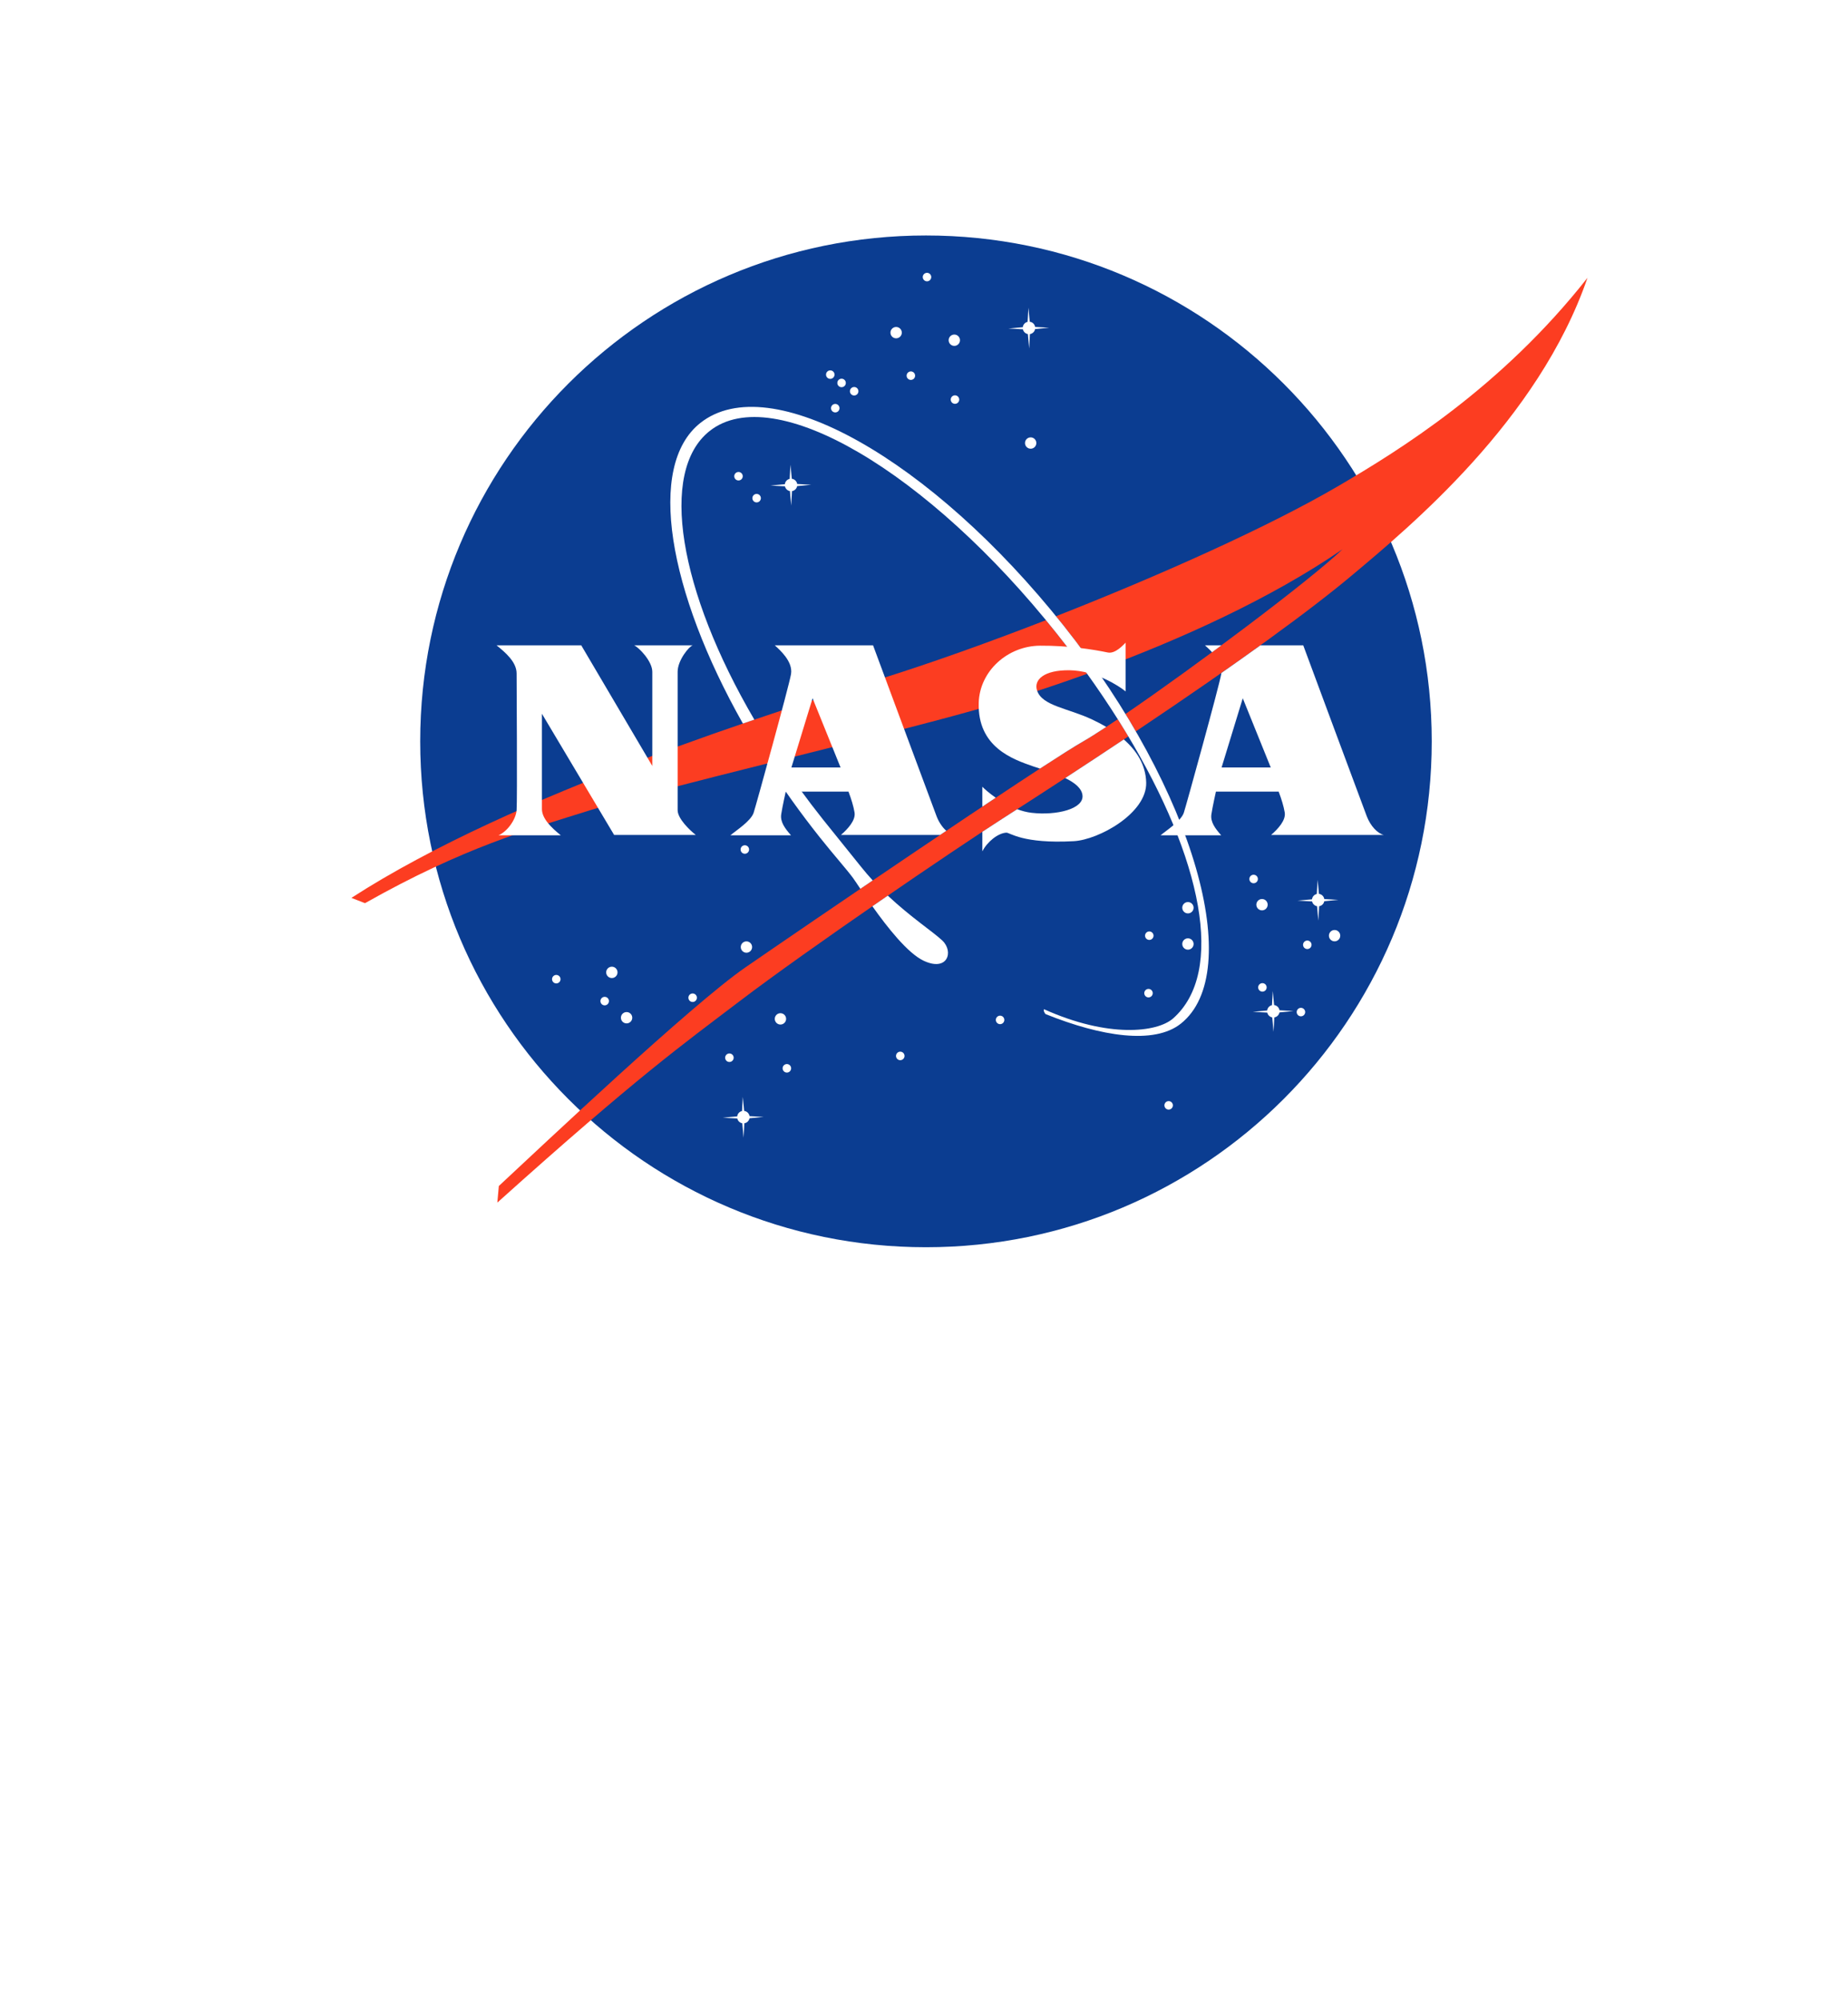 <svg width="244" height="264" viewBox="0 0 244 264" fill="none" xmlns="http://www.w3.org/2000/svg">
<g filter="url(#filter0_dddddiii_2702_507)">
<rect x="22" width="200" height="200" rx="32" fill="white"/>
</g>
<path d="M122.261 164.641C159.141 164.641 189.039 134.743 189.039 97.862C189.039 60.982 159.141 31.084 122.261 31.084C85.38 31.084 55.482 60.982 55.482 97.862C55.482 134.743 85.38 164.641 122.261 164.641Z" fill="#0B3D91"/>
<path d="M118.321 44.659C118.734 44.659 119.07 44.324 119.07 43.911C119.07 43.497 118.734 43.162 118.321 43.162C117.907 43.162 117.572 43.497 117.572 43.911C117.572 44.324 117.907 44.659 118.321 44.659Z" fill="white"/>
<path d="M126.003 45.659C126.416 45.659 126.751 45.324 126.751 44.911C126.751 44.497 126.416 44.162 126.003 44.162C125.589 44.162 125.254 44.497 125.254 44.911C125.254 45.324 125.589 45.659 126.003 45.659Z" fill="white"/>
<path d="M136.085 59.232C136.498 59.232 136.833 58.897 136.833 58.483C136.833 58.07 136.498 57.734 136.085 57.734C135.671 57.734 135.336 58.07 135.336 58.483C135.336 58.897 135.671 59.232 136.085 59.232Z" fill="white"/>
<path d="M80.786 129.105C81.199 129.105 81.534 128.77 81.534 128.356C81.534 127.943 81.199 127.607 80.786 127.607C80.372 127.607 80.037 127.943 80.037 128.356C80.037 128.77 80.372 129.105 80.786 129.105Z" fill="white"/>
<path d="M82.731 135.093C83.144 135.093 83.48 134.758 83.48 134.344C83.48 133.931 83.144 133.596 82.731 133.596C82.318 133.596 81.982 133.931 81.982 134.344C81.982 134.758 82.318 135.093 82.731 135.093Z" fill="white"/>
<path d="M73.449 129.817C73.759 129.817 74.01 129.566 74.01 129.256C74.01 128.946 73.759 128.695 73.449 128.695C73.14 128.695 72.889 128.946 72.889 129.256C72.889 129.566 73.14 129.817 73.449 129.817Z" fill="white"/>
<path d="M103.894 141.584C104.205 141.584 104.457 141.332 104.457 141.021C104.457 140.711 104.205 140.459 103.894 140.459C103.584 140.459 103.332 140.711 103.332 141.021C103.332 141.332 103.584 141.584 103.894 141.584Z" fill="white"/>
<path d="M151.643 131.662C151.952 131.662 152.203 131.411 152.203 131.102C152.203 130.792 151.952 130.541 151.643 130.541C151.333 130.541 151.082 130.792 151.082 131.102C151.082 131.411 151.333 131.662 151.643 131.662Z" fill="white"/>
<path d="M165.521 116.593C165.832 116.593 166.084 116.342 166.084 116.031C166.084 115.721 165.832 115.469 165.521 115.469C165.211 115.469 164.959 115.721 164.959 116.031C164.959 116.342 165.211 116.593 165.521 116.593Z" fill="white"/>
<path d="M97.508 63.424C97.817 63.424 98.069 63.173 98.069 62.863C98.069 62.554 97.817 62.303 97.508 62.303C97.198 62.303 96.947 62.554 96.947 62.863C96.947 63.173 97.198 63.424 97.508 63.424Z" fill="white"/>
<path d="M112.779 52.207C113.089 52.207 113.34 51.956 113.34 51.647C113.34 51.337 113.089 51.086 112.779 51.086C112.47 51.086 112.219 51.337 112.219 51.647C112.219 51.956 112.47 52.207 112.779 52.207Z" fill="white"/>
<path d="M111.117 51.111C111.427 51.111 111.678 50.861 111.678 50.551C111.678 50.241 111.427 49.99 111.117 49.99C110.808 49.99 110.557 50.241 110.557 50.551C110.557 50.861 110.808 51.111 111.117 51.111Z" fill="white"/>
<path d="M109.625 50.012C109.935 50.012 110.186 49.761 110.186 49.451C110.186 49.142 109.935 48.891 109.625 48.891C109.315 48.891 109.064 49.142 109.064 49.451C109.064 49.761 109.315 50.012 109.625 50.012Z" fill="white"/>
<path d="M99.9 66.32C100.21 66.32 100.461 66.07 100.461 65.76C100.461 65.45 100.21 65.199 99.9 65.199C99.591 65.199 99.34 65.45 99.34 65.76C99.34 66.07 99.591 66.32 99.9 66.32Z" fill="white"/>
<path d="M122.397 37.135C122.706 37.135 122.957 36.884 122.957 36.574C122.957 36.265 122.706 36.014 122.397 36.014C122.087 36.014 121.836 36.265 121.836 36.574C121.836 36.884 122.087 37.135 122.397 37.135Z" fill="white"/>
<path d="M126.09 53.307C126.4 53.307 126.651 53.056 126.651 52.746C126.651 52.437 126.4 52.185 126.09 52.185C125.78 52.185 125.529 52.437 125.529 52.746C125.529 53.056 125.78 53.307 126.09 53.307Z" fill="white"/>
<path d="M120.266 50.151C120.575 50.151 120.826 49.9 120.826 49.59C120.826 49.28 120.575 49.029 120.266 49.029C119.956 49.029 119.705 49.28 119.705 49.59C119.705 49.9 119.956 50.151 120.266 50.151Z" fill="white"/>
<path d="M110.283 54.442C110.593 54.442 110.844 54.191 110.844 53.881C110.844 53.571 110.593 53.32 110.283 53.32C109.974 53.32 109.723 53.571 109.723 53.881C109.723 54.191 109.974 54.442 110.283 54.442Z" fill="white"/>
<path d="M154.303 146.471C154.612 146.471 154.863 146.22 154.863 145.91C154.863 145.601 154.612 145.35 154.303 145.35C153.993 145.35 153.742 145.601 153.742 145.91C153.742 146.22 153.993 146.471 154.303 146.471Z" fill="white"/>
<path d="M79.84 132.711C80.15 132.711 80.402 132.459 80.402 132.148C80.402 131.838 80.15 131.586 79.84 131.586C79.529 131.586 79.277 131.838 79.277 132.148C79.277 132.459 79.529 132.711 79.84 132.711Z" fill="white"/>
<path d="M118.867 139.949C119.178 139.949 119.429 139.697 119.429 139.387C119.429 139.076 119.178 138.824 118.867 138.824C118.556 138.824 118.305 139.076 118.305 139.387C118.305 139.697 118.556 139.949 118.867 139.949Z" fill="white"/>
<path d="M91.453 132.265C91.763 132.265 92.015 132.013 92.015 131.703C92.015 131.392 91.763 131.141 91.453 131.141C91.142 131.141 90.891 131.392 90.891 131.703C90.891 132.013 91.142 132.265 91.453 132.265Z" fill="white"/>
<path d="M96.306 140.185C96.617 140.185 96.869 139.933 96.869 139.623C96.869 139.312 96.617 139.061 96.306 139.061C95.996 139.061 95.744 139.312 95.744 139.623C95.744 139.933 95.996 140.185 96.306 140.185Z" fill="white"/>
<path d="M132.045 135.194C132.355 135.194 132.606 134.943 132.606 134.633C132.606 134.323 132.355 134.072 132.045 134.072C131.735 134.072 131.484 134.323 131.484 134.633C131.484 134.943 131.735 135.194 132.045 135.194Z" fill="white"/>
<path d="M151.746 124.074C152.056 124.074 152.307 123.823 152.307 123.514C152.307 123.204 152.056 122.953 151.746 122.953C151.437 122.953 151.186 123.204 151.186 123.514C151.186 123.823 151.437 124.074 151.746 124.074Z" fill="white"/>
<path d="M166.682 130.901C166.991 130.901 167.242 130.65 167.242 130.34C167.242 130.03 166.991 129.779 166.682 129.779C166.372 129.779 166.121 130.03 166.121 130.34C166.121 130.65 166.372 130.901 166.682 130.901Z" fill="white"/>
<path d="M171.768 134.158C172.077 134.158 172.328 133.907 172.328 133.598C172.328 133.288 172.077 133.037 171.768 133.037C171.458 133.037 171.207 133.288 171.207 133.598C171.207 133.907 171.458 134.158 171.768 134.158Z" fill="white"/>
<path d="M172.609 125.278C172.919 125.278 173.17 125.027 173.17 124.717C173.17 124.407 172.919 124.156 172.609 124.156C172.3 124.156 172.049 124.407 172.049 124.717C172.049 125.027 172.3 125.278 172.609 125.278Z" fill="white"/>
<path d="M98.344 112.699C98.653 112.699 98.904 112.448 98.904 112.139C98.904 111.829 98.653 111.578 98.344 111.578C98.034 111.578 97.783 111.829 97.783 112.139C97.783 112.448 98.034 112.699 98.344 112.699Z" fill="white"/>
<path d="M98.555 125.763C98.969 125.763 99.304 125.428 99.304 125.014C99.304 124.601 98.969 124.266 98.555 124.266C98.142 124.266 97.807 124.601 97.807 125.014C97.807 125.428 98.142 125.763 98.555 125.763Z" fill="white"/>
<path d="M103.046 135.243C103.459 135.243 103.794 134.908 103.794 134.495C103.794 134.081 103.459 133.746 103.046 133.746C102.632 133.746 102.297 134.081 102.297 134.495C102.297 134.908 102.632 135.243 103.046 135.243Z" fill="white"/>
<path d="M156.848 125.361C157.262 125.361 157.597 125.025 157.597 124.612C157.597 124.198 157.262 123.863 156.848 123.863C156.435 123.863 156.1 124.198 156.1 124.612C156.1 125.025 156.435 125.361 156.848 125.361Z" fill="white"/>
<path d="M176.212 124.261C176.625 124.261 176.96 123.926 176.96 123.512C176.96 123.099 176.625 122.764 176.212 122.764C175.798 122.764 175.463 123.099 175.463 123.512C175.463 123.926 175.798 124.261 176.212 124.261Z" fill="white"/>
<path d="M166.63 120.171C167.043 120.171 167.378 119.836 167.378 119.422C167.378 119.009 167.043 118.674 166.63 118.674C166.216 118.674 165.881 119.009 165.881 119.422C165.881 119.836 166.216 120.171 166.63 120.171Z" fill="white"/>
<path d="M156.848 120.573C157.262 120.573 157.597 120.238 157.597 119.825C157.597 119.411 157.262 119.076 156.848 119.076C156.435 119.076 156.1 119.411 156.1 119.825C156.1 120.238 156.435 120.573 156.848 120.573Z" fill="white"/>
<path d="M136.669 43.44L138.531 43.262L136.673 43.158C136.614 42.798 136.326 42.517 135.964 42.471L135.786 40.617L135.679 42.486C135.343 42.56 135.085 42.842 135.044 43.191L133.141 43.364L135.057 43.467C135.127 43.788 135.387 44.039 135.713 44.099L135.886 46.009L135.987 44.102C136.331 44.044 136.604 43.78 136.669 43.44Z" fill="white"/>
<path d="M105.251 64.169L107.113 63.991L105.255 63.886C105.198 63.527 104.909 63.246 104.546 63.199L104.368 61.346L104.263 63.214C103.925 63.289 103.667 63.57 103.626 63.919L101.723 64.092L103.639 64.195C103.709 64.517 103.969 64.768 104.295 64.828L104.468 66.737L104.571 64.831C104.915 64.775 105.188 64.508 105.251 64.169Z" fill="white"/>
<path d="M174.851 118.964L176.713 118.786L174.854 118.681C174.798 118.322 174.508 118.041 174.146 117.994L173.968 116.141L173.863 118.009C173.527 118.084 173.269 118.365 173.227 118.714L171.324 118.887L173.241 118.99C173.311 119.312 173.57 119.563 173.896 119.623L174.069 121.532L174.172 119.626C174.513 119.569 174.786 119.305 174.851 118.964Z" fill="white"/>
<path d="M98.96 147.616L100.822 147.438L98.963 147.334C98.905 146.974 98.618 146.693 98.255 146.647L98.077 144.795L97.972 146.662C97.634 146.736 97.376 147.018 97.335 147.367L95.432 147.54L97.348 147.643C97.418 147.964 97.678 148.217 98.004 148.275L98.177 150.185L98.28 148.279C98.623 148.222 98.897 147.956 98.96 147.616Z" fill="white"/>
<path d="M168.933 133.642L170.795 133.464L168.936 133.359C168.88 132.999 168.59 132.718 168.228 132.672L168.05 130.818L167.945 132.685C167.609 132.76 167.351 133.041 167.309 133.39L165.406 133.563L167.323 133.667C167.393 133.988 167.652 134.239 167.978 134.299L168.151 136.209L168.254 134.302C168.595 134.247 168.87 133.981 168.933 133.642Z" fill="white"/>
<path d="M138.096 81.866C130.332 84.884 122.759 87.578 116.369 89.577C103.384 93.643 67.857 104.65 46.397 118.524L48.193 119.223C61.269 111.837 69.769 109.516 77.939 106.946C86.823 104.151 115.542 97.43 128.547 93.769C132.941 92.534 138.086 90.915 143.536 88.945C142.269 87.177 140.931 85.403 139.524 83.633C139.053 83.036 138.575 82.447 138.096 81.866ZM147.582 94.941C145.702 96.21 144.127 97.223 143.024 97.862C136.635 101.555 105.491 122.817 98.405 127.708C91.32 132.599 71.654 151.165 65.864 156.555L65.665 158.749C84.331 141.98 90.187 137.844 97.606 132.2C106.79 125.212 125.787 112.286 132.243 108.143C138.416 104.184 143.982 100.542 148.978 97.21C148.896 97.073 148.815 96.937 148.733 96.799C148.357 96.182 147.973 95.563 147.582 94.941ZM176.761 64.124C167.667 69.454 153.335 75.887 139.43 81.346C139.763 81.753 140.094 82.164 140.424 82.578C141.977 84.535 143.443 86.504 144.822 88.476C155.752 84.45 167.745 79.046 177.261 72.507C172.728 76.802 157.74 88.003 148.602 94.247C149.073 95.014 149.529 95.781 149.969 96.544C163.814 87.28 173.131 80.46 178.559 75.9C186.045 69.612 203.114 55.538 209.603 36.672C198.222 51.147 184.766 59.43 176.761 64.124Z" fill="#FC3D21"/>
<path d="M113.669 114.396C112.197 112.543 110.161 110.061 108.632 108.136C106.587 105.562 104.696 102.962 102.962 100.365C102.396 100.507 101.832 100.648 101.269 100.789C103.361 104.055 105.685 107.316 108.218 110.503C110.067 112.833 111.749 114.707 112.611 115.874C112.786 116.11 113.132 116.632 113.599 117.328C114.138 116.962 114.682 116.592 115.231 116.22C114.701 115.642 114.177 115.035 113.669 114.396ZM124.416 124.152C123.207 123.007 120.274 121.096 117.221 118.228C116.547 118.69 115.867 119.159 115.185 119.632C117.156 122.41 119.841 125.822 121.944 126.817C125.112 128.318 125.965 125.619 124.416 124.152ZM140.426 82.578C122.971 60.608 101.648 48.538 92.455 55.843C85.314 61.516 88.246 78.096 98.088 95.512C98.597 95.338 99.101 95.166 99.6 94.997C89.666 78.028 86.948 62.258 93.682 56.906C102.145 50.182 122.58 62.298 139.529 83.631C143.037 88.046 146.122 92.478 148.734 96.798C158.735 113.352 161.805 128.321 154.894 134.432C152.78 136.301 146.318 137.035 137.854 133.225C137.735 133.373 137.925 133.774 138.073 133.873C145.38 136.811 152.379 137.93 155.912 135.124C164.404 128.376 157.88 104.548 140.426 82.578Z" fill="white"/>
<path d="M65.564 85.186H76.744L86.127 101.107C86.127 101.107 86.127 89.578 86.127 88.679C86.127 87.282 84.355 85.46 83.731 85.186C84.48 85.186 91.018 85.186 91.467 85.186C90.993 85.31 89.471 87.157 89.471 88.679C89.471 89.428 89.471 106.147 89.471 106.946C89.471 108.069 91.093 109.616 91.867 110.215H81.086L71.553 94.219C71.553 94.219 71.553 106.147 71.553 106.796C71.553 108.044 72.776 109.242 74.049 110.265H65.814C66.987 109.766 68.11 108.194 68.21 106.946C68.309 105.698 68.21 89.603 68.21 88.904C68.21 87.382 66.737 86.134 65.564 85.186Z" fill="white"/>
<path d="M167.831 110.215H182.704C181.88 110.015 180.957 109.042 180.458 107.744C179.959 106.447 172.073 85.186 172.073 85.186H166.418C164.815 86.34 163.096 87.558 161.261 88.841C161.256 88.887 161.251 88.934 161.243 88.979C160.997 90.476 156.571 106.503 156.302 107.295C155.928 108.393 154.006 109.616 153.232 110.265H161.243C160.444 109.367 159.795 108.493 159.945 107.495C160.095 106.497 160.544 104.5 160.544 104.5H168.829C169.203 105.499 169.483 106.395 169.628 107.245C169.802 108.268 168.754 109.416 167.831 110.215ZM161.293 101.306L164.088 92.173L167.781 101.306H161.293ZM160.033 86.097C160.444 85.794 160.857 85.49 161.268 85.186H159.097C159.313 85.385 159.671 85.7 160.033 86.097Z" fill="white"/>
<path d="M103.146 107.495C103.296 106.497 103.745 104.5 103.745 104.5H112.03C112.405 105.499 112.684 106.395 112.829 107.245C113.003 108.268 111.955 109.416 111.032 110.215H124.126C124.399 110.032 124.67 109.849 124.942 109.668C124.434 109.218 123.967 108.545 123.659 107.744C123.16 106.447 115.274 85.186 115.274 85.186H102.298C102.922 85.76 104.719 87.307 104.444 88.979C104.199 90.476 99.772 106.503 99.503 107.295C99.129 108.393 97.207 109.616 96.434 110.265H104.444C103.645 109.367 102.997 108.493 103.146 107.495ZM107.289 92.173L110.982 101.306H104.494L107.289 92.173Z" fill="white"/>
<path d="M148.381 97.609C145.938 99.236 143.361 100.935 140.646 102.708C141.864 103.299 142.834 104.041 142.927 104.999C143.1 106.799 139.483 107.669 136.214 107.295C135.561 107.22 134.918 107.049 134.306 106.819C133.627 107.256 132.942 107.697 132.247 108.143C131.54 108.597 130.681 109.156 129.701 109.802V112.385C130.35 111.113 131.769 109.973 132.87 109.915C133.345 109.89 134.992 111.412 141.779 111.038C145.073 110.857 151.437 107.345 151.337 103.302C151.277 100.913 150.029 99.05 148.381 97.609ZM129.7 103.851V106.483C130.3 106.082 130.892 105.688 131.473 105.303C130.56 104.668 129.913 104.074 129.7 103.851ZM146.06 95.957C145.428 95.583 144.787 95.255 144.173 94.966C140.979 93.468 137.635 93.194 136.936 91.172C136.444 89.747 137.835 88.427 141.229 88.477C144.622 88.527 147.767 90.549 148.615 91.272V84.834C148.366 85.084 147.271 86.34 146.269 86.132C144.348 85.732 141.079 85.212 137.336 85.233C133.043 85.258 129.35 88.576 129.225 92.769C129.051 98.634 133.742 100.231 136.387 101.154C136.66 101.249 136.971 101.351 137.309 101.459C139.846 99.808 141.852 98.537 143.027 97.86C143.816 97.406 144.849 96.754 146.06 95.957Z" fill="white"/>
<defs>
<filter id="filter0_dddddiii_2702_507" x="0.667" y="-53.333" width="242.667" height="317.333" filterUnits="userSpaceOnUse" color-interpolation-filters="sRGB">
<feFlood flood-opacity="0" result="BackgroundImageFix"/>
<feColorMatrix in="SourceAlpha" type="matrix" values="0 0 0 0 0 0 0 0 0 0 0 0 0 0 0 0 0 0 127 0" result="hardAlpha"/>
<feOffset dy="42.667"/>
<feGaussianBlur stdDeviation="10.667"/>
<feComposite in2="hardAlpha" operator="out"/>
<feColorMatrix type="matrix" values="0 0 0 0 0 0 0 0 0 0 0 0 0 0 0 0 0 0 0.09 0"/>
<feBlend mode="normal" in2="BackgroundImageFix" result="effect1_dropShadow_2702_507"/>
<feColorMatrix in="SourceAlpha" type="matrix" values="0 0 0 0 0 0 0 0 0 0 0 0 0 0 0 0 0 0 127 0" result="hardAlpha"/>
<feOffset dy="21.333"/>
<feGaussianBlur stdDeviation="5.333"/>
<feComposite in2="hardAlpha" operator="out"/>
<feColorMatrix type="matrix" values="0 0 0 0 0 0 0 0 0 0 0 0 0 0 0 0 0 0 0.09 0"/>
<feBlend mode="normal" in2="effect1_dropShadow_2702_507" result="effect2_dropShadow_2702_507"/>
<feColorMatrix in="SourceAlpha" type="matrix" values="0 0 0 0 0 0 0 0 0 0 0 0 0 0 0 0 0 0 127 0" result="hardAlpha"/>
<feOffset dy="10.667"/>
<feGaussianBlur stdDeviation="2.667"/>
<feComposite in2="hardAlpha" operator="out"/>
<feColorMatrix type="matrix" values="0 0 0 0 0 0 0 0 0 0 0 0 0 0 0 0 0 0 0.09 0"/>
<feBlend mode="normal" in2="effect2_dropShadow_2702_507" result="effect3_dropShadow_2702_507"/>
<feColorMatrix in="SourceAlpha" type="matrix" values="0 0 0 0 0 0 0 0 0 0 0 0 0 0 0 0 0 0 127 0" result="hardAlpha"/>
<feOffset dy="5.333"/>
<feGaussianBlur stdDeviation="1.333"/>
<feComposite in2="hardAlpha" operator="out"/>
<feColorMatrix type="matrix" values="0 0 0 0 0 0 0 0 0 0 0 0 0 0 0 0 0 0 0.09 0"/>
<feBlend mode="normal" in2="effect3_dropShadow_2702_507" result="effect4_dropShadow_2702_507"/>
<feColorMatrix in="SourceAlpha" type="matrix" values="0 0 0 0 0 0 0 0 0 0 0 0 0 0 0 0 0 0 127 0" result="hardAlpha"/>
<feOffset dy="2.667"/>
<feGaussianBlur stdDeviation="0.667"/>
<feComposite in2="hardAlpha" operator="out"/>
<feColorMatrix type="matrix" values="0 0 0 0 0 0 0 0 0 0 0 0 0 0 0 0 0 0 0.06 0"/>
<feBlend mode="normal" in2="effect4_dropShadow_2702_507" result="effect5_dropShadow_2702_507"/>
<feBlend mode="normal" in="SourceGraphic" in2="effect5_dropShadow_2702_507" result="shape"/>
<feColorMatrix in="SourceAlpha" type="matrix" values="0 0 0 0 0 0 0 0 0 0 0 0 0 0 0 0 0 0 127 0" result="hardAlpha"/>
<feOffset dy="-105.333"/>
<feGaussianBlur stdDeviation="26.667"/>
<feComposite in2="hardAlpha" operator="arithmetic" k2="-1" k3="1"/>
<feColorMatrix type="matrix" values="0 0 0 0 0 0 0 0 0 0 0 0 0 0 0 0 0 0 0.1 0"/>
<feBlend mode="normal" in2="shape" result="effect6_innerShadow_2702_507"/>
<feColorMatrix in="SourceAlpha" type="matrix" values="0 0 0 0 0 0 0 0 0 0 0 0 0 0 0 0 0 0 127 0" result="hardAlpha"/>
<feOffset dy="-48"/>
<feGaussianBlur stdDeviation="20"/>
<feComposite in2="hardAlpha" operator="arithmetic" k2="-1" k3="1"/>
<feColorMatrix type="matrix" values="0 0 0 0 0 0 0 0 0 0 0 0 0 0 0 0 0 0 0.15 0"/>
<feBlend mode="normal" in2="effect6_innerShadow_2702_507" result="effect7_innerShadow_2702_507"/>
<feColorMatrix in="SourceAlpha" type="matrix" values="0 0 0 0 0 0 0 0 0 0 0 0 0 0 0 0 0 0 127 0" result="hardAlpha"/>
<feOffset dy="-30.667"/>
<feGaussianBlur stdDeviation="16.667"/>
<feComposite in2="hardAlpha" operator="arithmetic" k2="-1" k3="1"/>
<feColorMatrix type="matrix" values="0 0 0 0 0 0 0 0 0 0 0 0 0 0 0 0 0 0 0.17 0"/>
<feBlend mode="normal" in2="effect7_innerShadow_2702_507" result="effect8_innerShadow_2702_507"/>
</filter>
</defs>
</svg>
